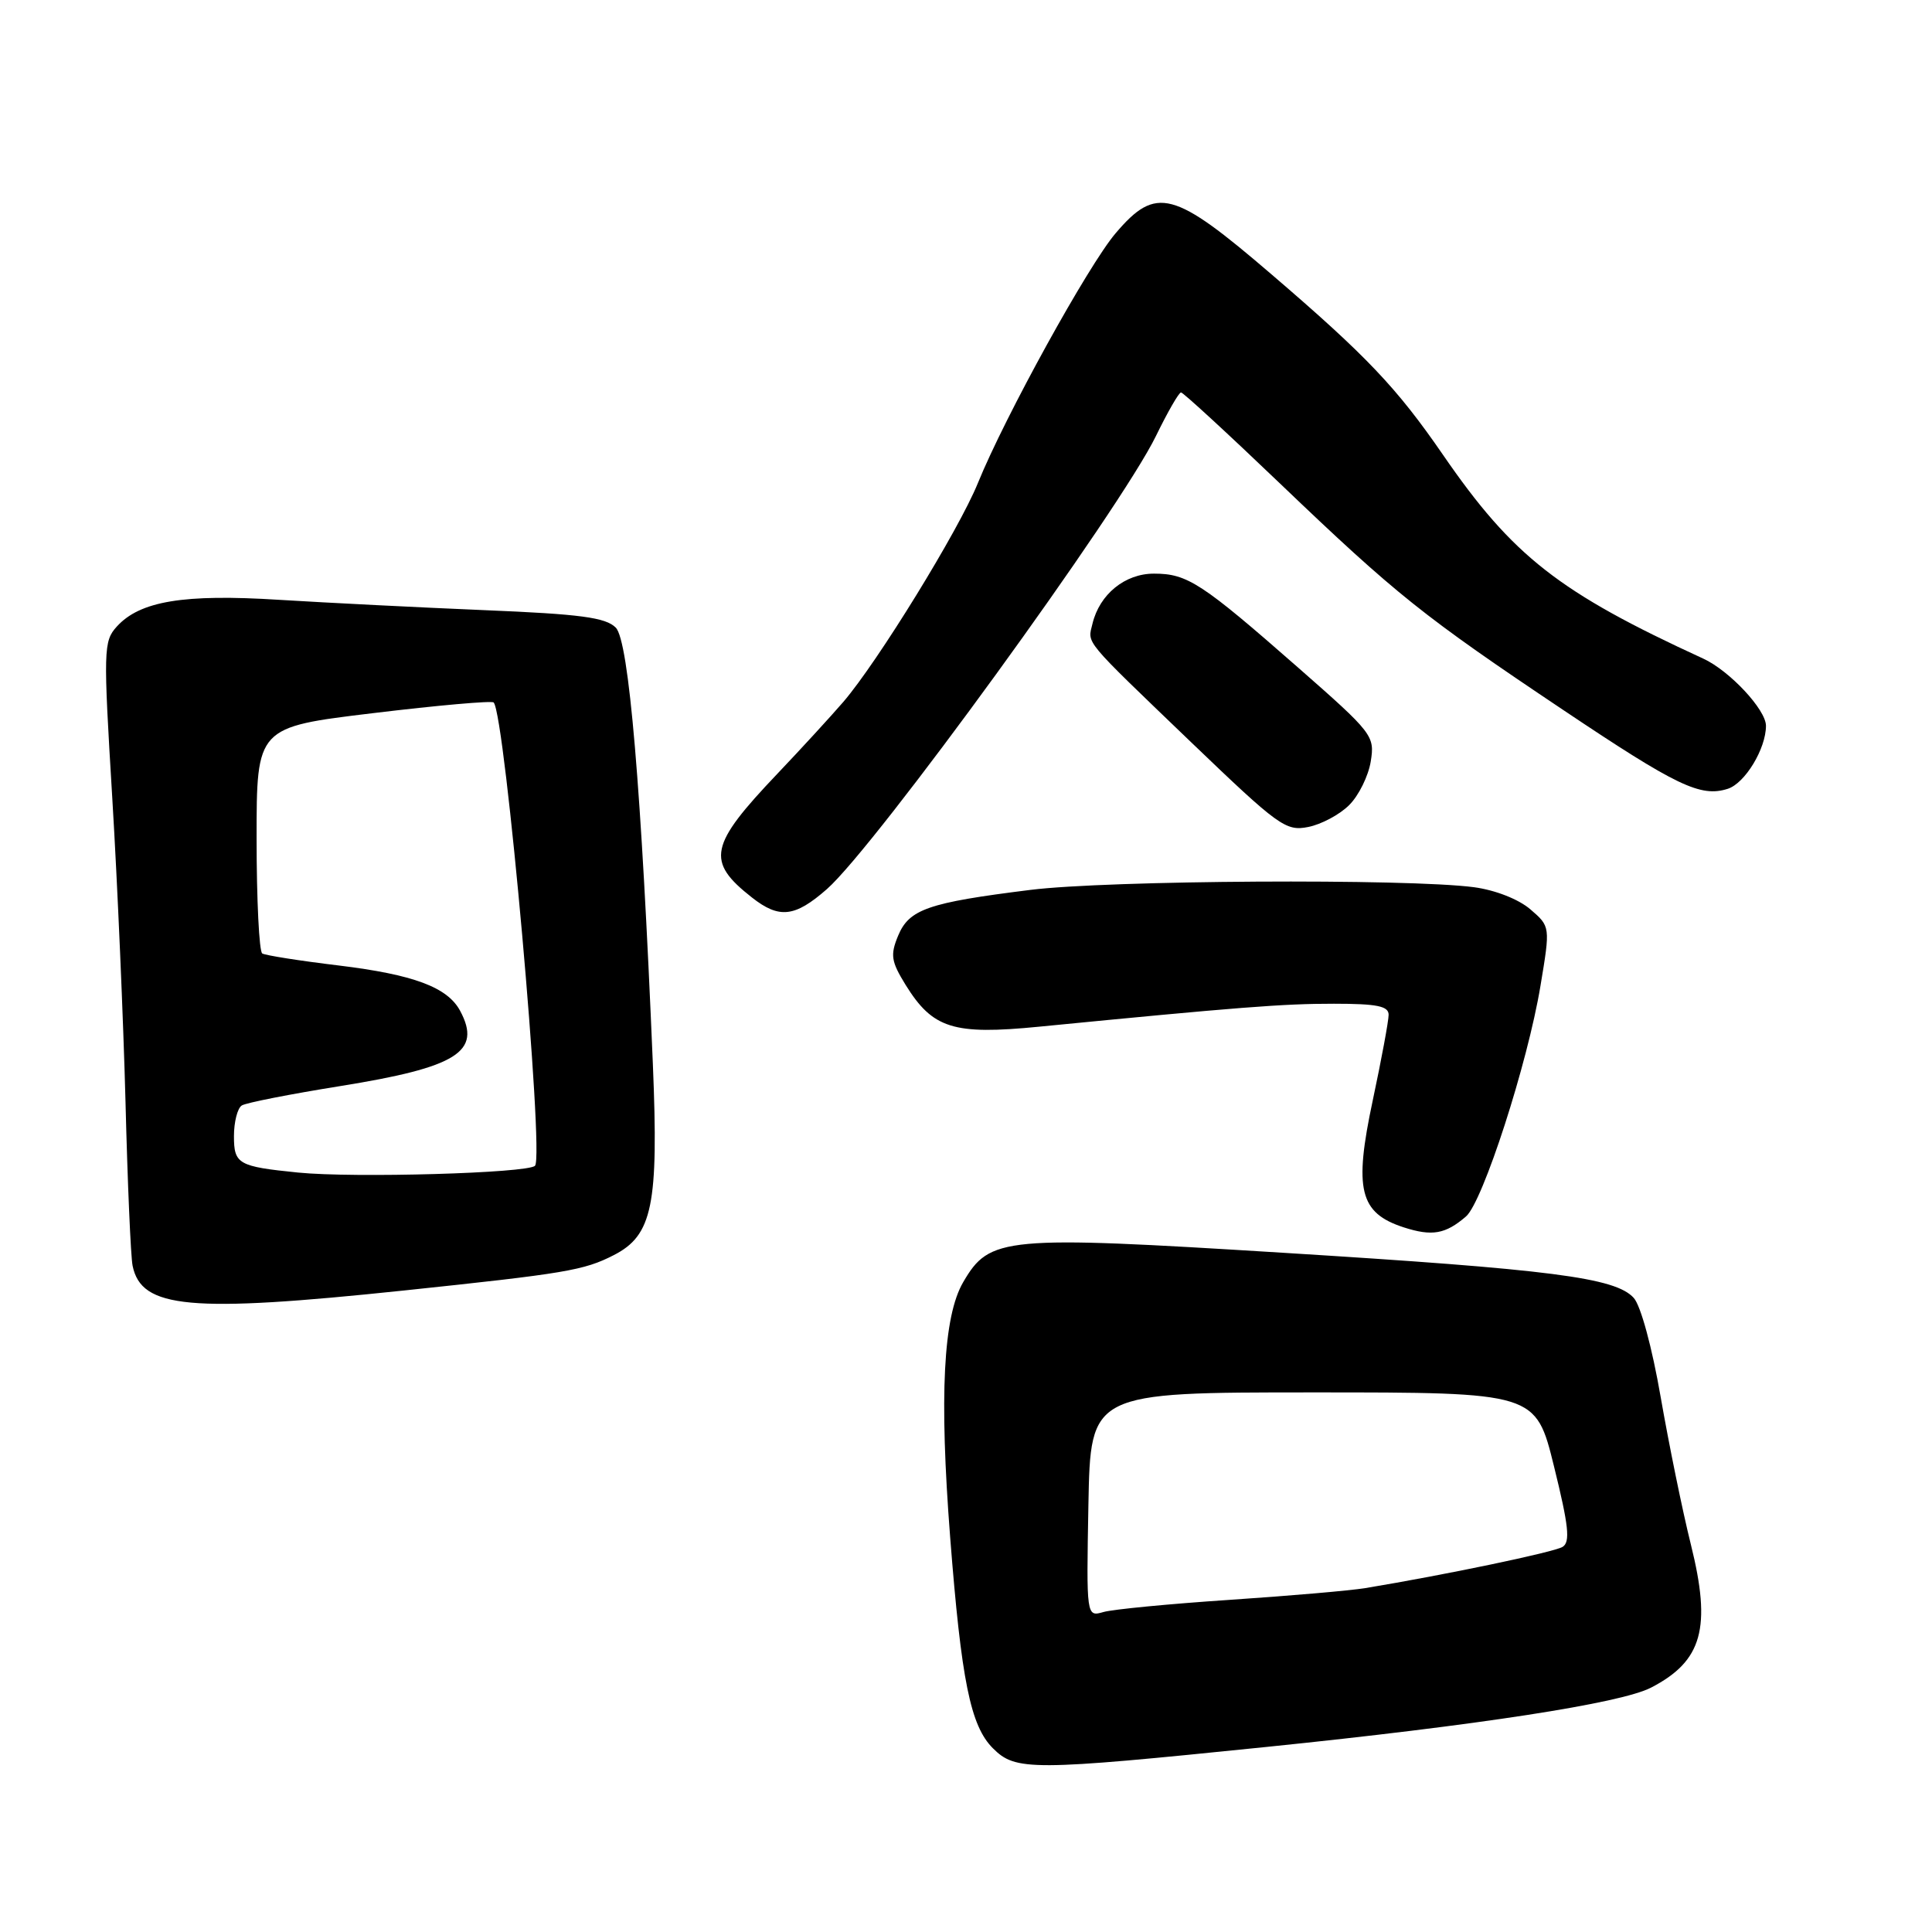 <?xml version="1.0" encoding="UTF-8" standalone="no"?>
<!DOCTYPE svg PUBLIC "-//W3C//DTD SVG 1.1//EN" "http://www.w3.org/Graphics/SVG/1.1/DTD/svg11.dtd" >
<svg xmlns="http://www.w3.org/2000/svg" xmlns:xlink="http://www.w3.org/1999/xlink" version="1.1" viewBox="0 0 256 256">
 <g >
 <path fill="currentColor"
d=" M 167.80 231.48 C 195.84 228.61 214.75 225.70 218.77 223.62 C 225.58 220.10 226.80 215.71 224.05 204.66 C 222.93 200.17 221.14 191.38 220.05 185.13 C 218.91 178.54 217.41 173.01 216.48 171.98 C 214.05 169.29 205.59 168.20 169.88 165.99 C 132.97 163.70 131.14 163.87 127.63 169.89 C 124.98 174.43 124.45 184.95 125.90 203.68 C 127.38 222.69 128.59 228.68 131.56 231.65 C 134.58 234.67 136.60 234.67 167.80 231.48 Z  M 53.50 171.00 C 74.97 168.74 77.37 168.34 81.33 166.31 C 86.46 163.69 87.28 159.67 86.51 141.05 C 84.98 104.32 83.33 84.91 81.59 83.16 C 80.25 81.82 76.91 81.37 64.22 80.85 C 55.57 80.49 43.33 79.87 37.00 79.48 C 24.34 78.68 18.54 79.64 15.47 83.03 C 13.71 84.98 13.68 86.07 14.88 105.79 C 15.57 117.18 16.35 135.28 16.63 146.00 C 16.90 156.72 17.32 166.50 17.57 167.72 C 18.73 173.39 25.14 173.98 53.50 171.00 Z  M 194.25 161.19 C 196.48 159.28 202.42 140.90 204.12 130.63 C 205.43 122.77 205.43 122.77 202.78 120.49 C 201.22 119.15 198.14 117.94 195.31 117.56 C 186.54 116.40 146.75 116.63 136.50 117.92 C 122.95 119.61 120.46 120.48 119.00 124.00 C 117.95 126.54 118.08 127.39 119.99 130.49 C 123.59 136.30 126.31 137.16 137.70 136.04 C 163.94 133.47 170.04 132.99 176.75 133.00 C 182.44 133.00 184.00 133.31 184.00 134.46 C 184.00 135.27 183.05 140.39 181.89 145.84 C 179.38 157.62 180.14 160.73 186.00 162.63 C 189.75 163.84 191.52 163.54 194.25 161.19 Z  M 109.57 117.81 C 115.99 112.17 148.45 67.48 153.18 57.75 C 154.72 54.59 156.21 52.00 156.49 52.00 C 156.77 52.00 162.67 57.43 169.61 64.07 C 185.03 78.82 188.59 81.66 207.17 94.10 C 222.22 104.18 225.33 105.67 228.94 104.52 C 231.22 103.79 234.00 99.21 234.00 96.17 C 234.00 94.04 229.18 88.88 225.71 87.28 C 206.55 78.48 200.47 73.72 191.22 60.29 C 185.08 51.37 181.08 47.16 168.50 36.37 C 155.48 25.19 153.21 24.59 147.83 30.90 C 144.21 35.14 133.18 55.14 129.57 64.02 C 127.04 70.25 116.30 87.70 111.75 93.00 C 110.09 94.92 106.17 99.20 103.03 102.50 C 93.95 112.04 93.52 114.12 99.63 118.92 C 103.25 121.77 105.32 121.54 109.57 117.81 Z  M 178.78 106.67 C 180.04 105.42 181.32 102.82 181.63 100.90 C 182.18 97.50 181.91 97.15 172.02 88.47 C 159.24 77.26 157.34 76.01 152.92 76.01 C 149.07 76.00 145.70 78.74 144.76 82.64 C 144.11 85.35 143.34 84.43 157.84 98.36 C 169.44 109.49 170.38 110.17 173.34 109.58 C 175.08 109.24 177.53 107.93 178.78 106.67 Z  M 144.22 199.37 C 144.50 184.50 144.50 184.50 174.00 184.50 C 203.50 184.50 203.50 184.50 205.92 194.33 C 207.86 202.19 208.09 204.33 207.05 204.97 C 205.92 205.67 191.45 208.69 180.92 210.43 C 178.95 210.76 170.85 211.46 162.92 211.99 C 154.99 212.52 147.48 213.24 146.22 213.60 C 143.95 214.25 143.95 214.25 144.22 199.37 Z  M 39.50 155.37 C 31.56 154.57 31.00 154.25 31.00 150.54 C 31.00 148.66 31.47 146.83 32.04 146.48 C 32.61 146.12 38.49 144.97 45.09 143.91 C 60.59 141.42 63.87 139.36 60.97 133.94 C 59.29 130.81 54.81 129.14 44.87 127.93 C 39.71 127.31 35.16 126.59 34.75 126.34 C 34.34 126.09 34.00 119.24 34.00 111.12 C 34.00 96.35 34.00 96.35 49.48 94.49 C 57.99 93.46 65.16 92.83 65.41 93.08 C 66.92 94.59 72.15 153.16 70.89 154.47 C 69.95 155.45 46.89 156.11 39.50 155.37 Z "/>
</g>
</svg>